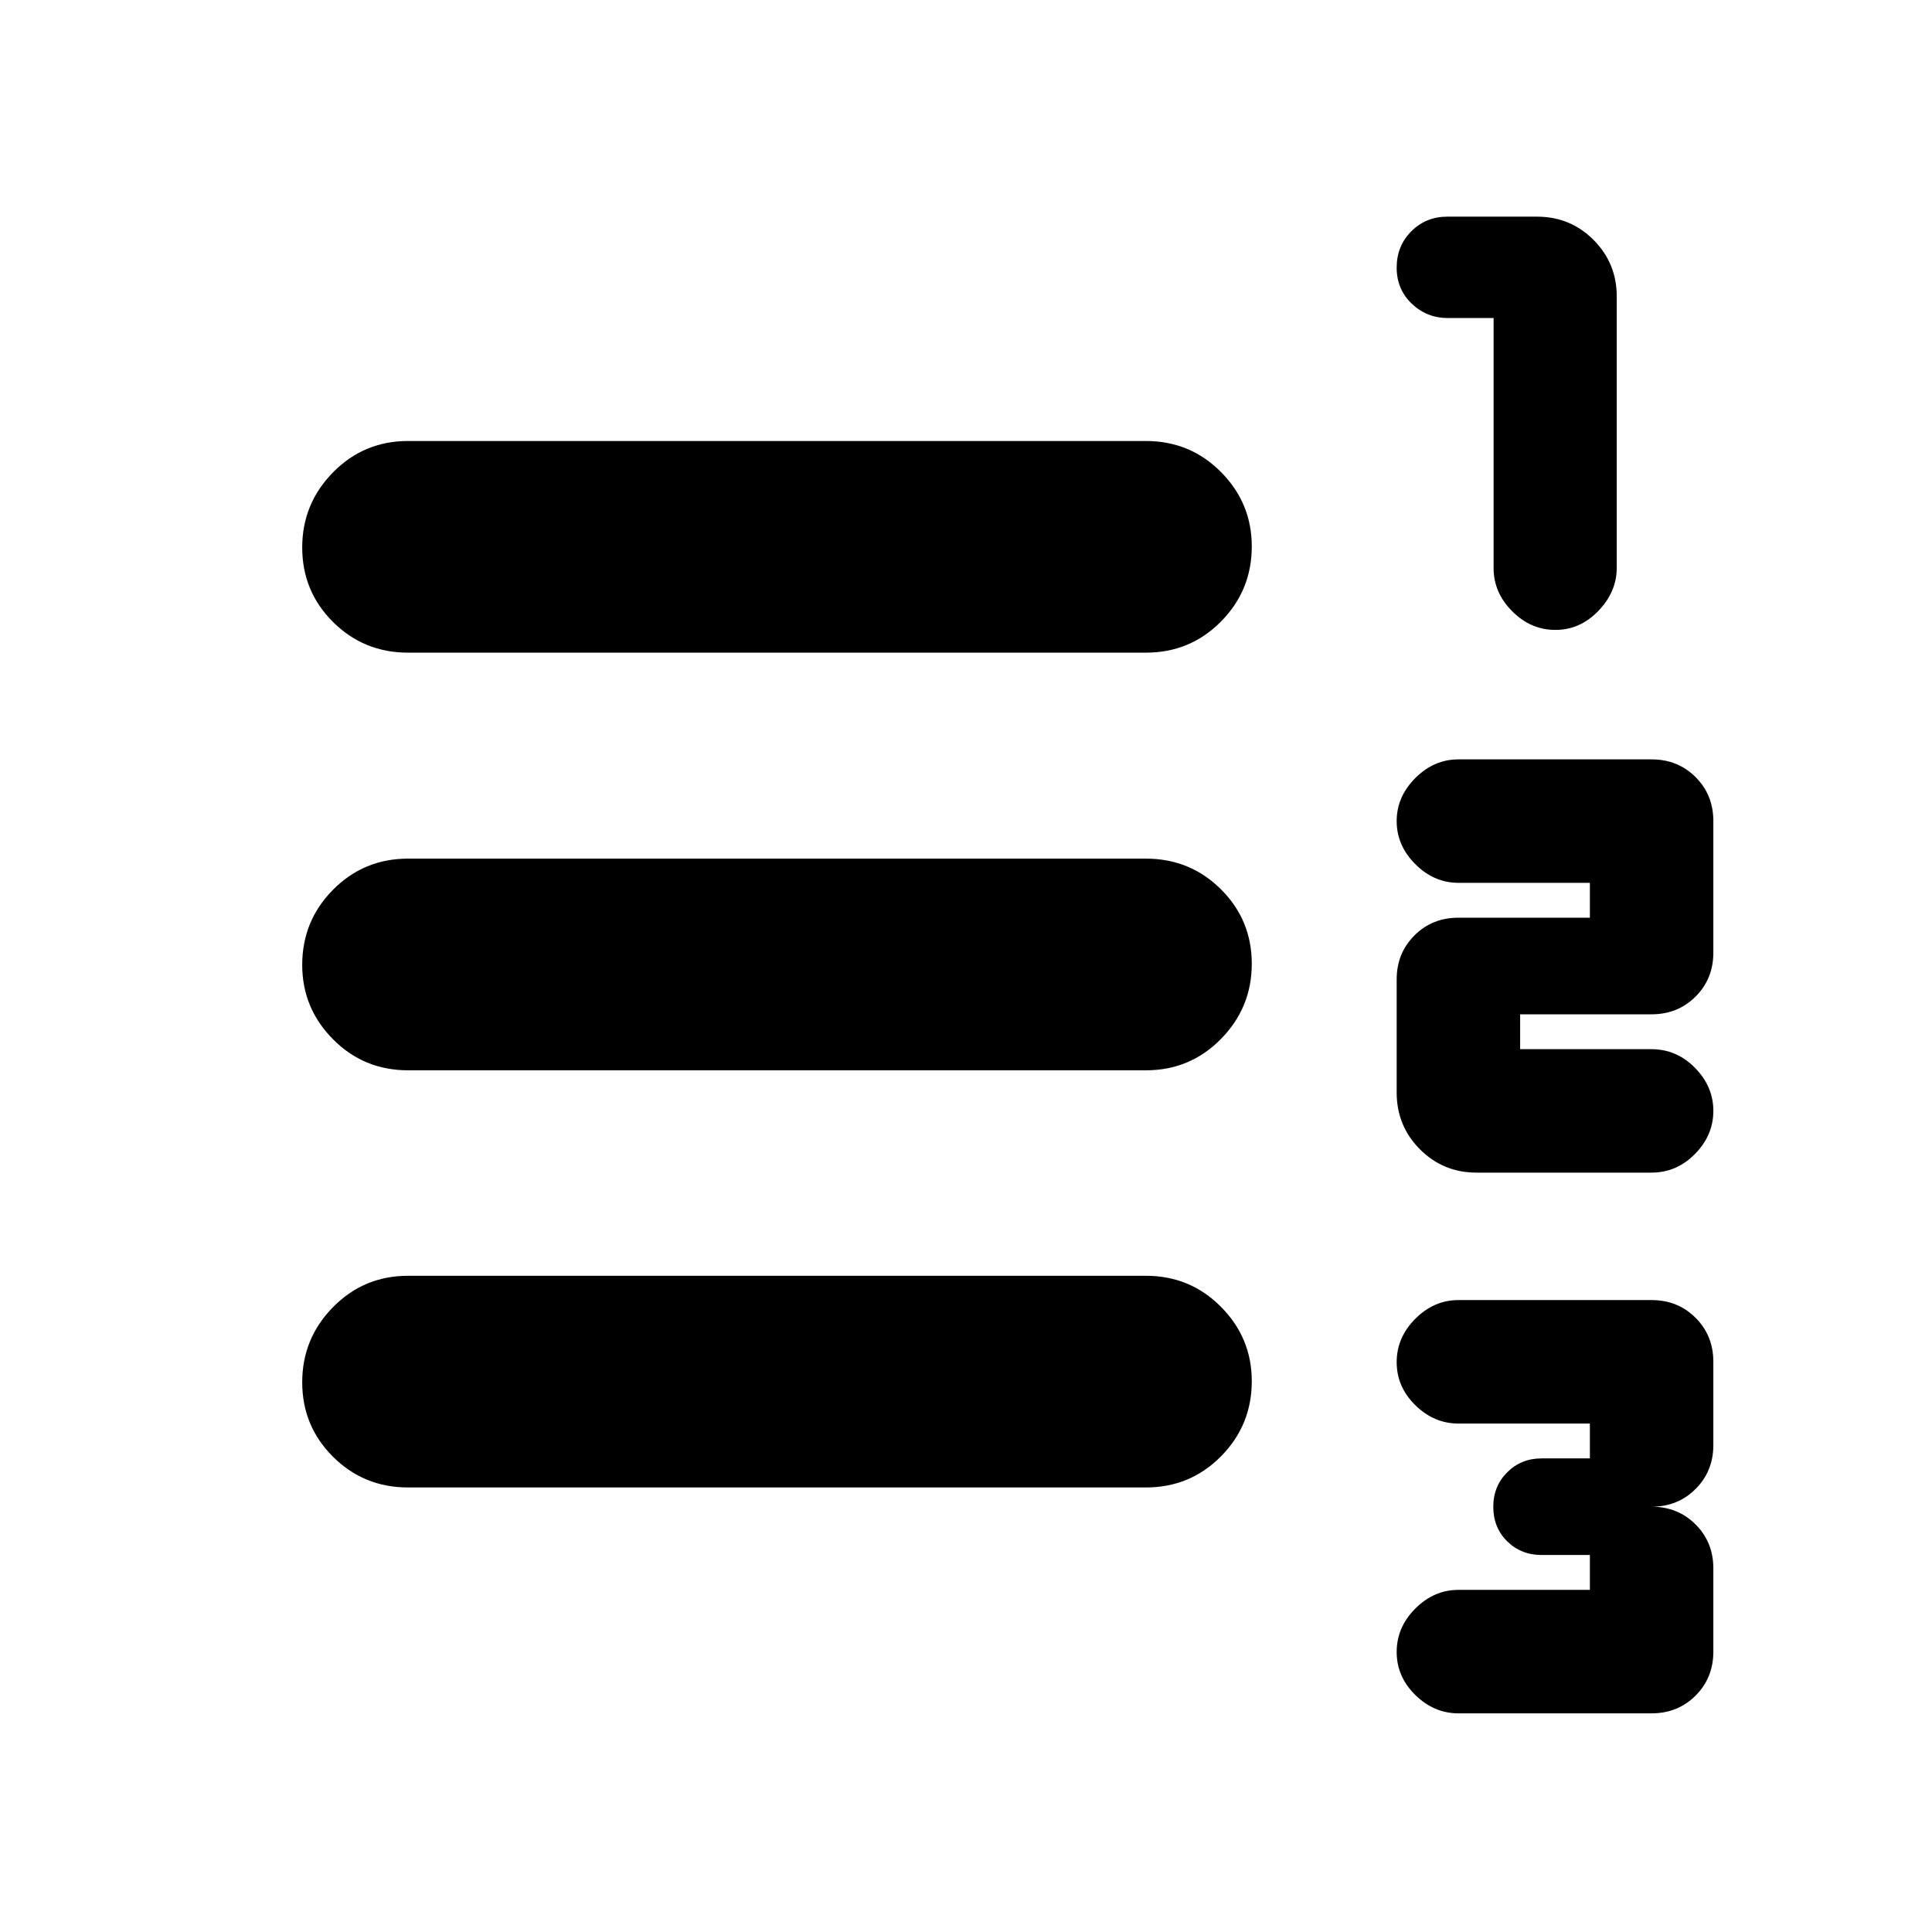 <svg xmlns="http://www.w3.org/2000/svg" height="20" viewBox="0 -960 960 960" width="20"><path d="M724.67-108.65q-12.12 0-21.4-9.11-9.27-9.1-9.27-21.39 0-12.29 9.27-21.57 9.28-9.28 21.4-9.28H790v-17.33h-24q-10.16 0-17.08-6.8-6.92-6.8-6.92-17.2 0-10.16 6.92-17.08 6.92-6.92 17.08-6.92h24v-17.32h-65.33q-12.12 0-21.4-9.11-9.27-9.1-9.27-21.39 0-12.29 9.27-21.57 9.28-9.28 21.4-9.28h96q13.04 0 21.86 8.82t8.82 21.85V-242q0 13.04-8.82 21.86-8.82 8.81-21.86 8.81 13.04 0 21.86 8.82t8.82 21.86v41.32q0 13.04-8.82 21.86t-21.86 8.82h-96Zm8.96-268.68q-16.47 0-28.05-11.57Q694-400.48 694-417.14v-56.19q0-13.03 8.82-21.85 8.82-8.82 21.85-8.82H790v-17.33h-65.33q-12.12 0-21.4-9.27-9.27-9.27-9.27-21.39 0-12.13 9.27-21.41 9.28-9.27 21.4-9.27h96q13.04 0 21.86 8.81 8.82 8.82 8.82 21.86v65.33q0 13.03-8.82 21.85-8.82 8.82-21.86 8.82h-65.32v17.33h65.21q12.55 0 21.67 9.27 9.12 9.27 9.12 21.39 0 12.13-9.12 21.41-9.12 9.27-21.64 9.27h-86.96ZM772.85-647q-12.22 0-21.45-9.27-9.24-9.28-9.24-21.4v-124.29h-22.64q-10.56 0-18.04-7.16-7.48-7.15-7.48-17.91t7.28-18.04q7.28-7.28 17.92-7.28h44.52q16.61 0 28.12 11.58 11.51 11.58 11.51 28.05v134.88q0 11.89-9.11 21.37-9.1 9.47-21.39 9.47ZM202.76-220.89q-21.97 0-37.28-15.25-15.31-15.24-15.31-37.01 0-21.76 15.31-37.34 15.31-15.58 37.28-15.58h366.65q21.98 0 37.28 15.42Q622-295.24 622-273.69q0 21.89-15.31 37.34-15.3 15.46-37.28 15.46H202.76Zm0-207.28q-21.97 0-37.28-15.42-15.31-15.41-15.31-36.96 0-21.88 15.31-37.34 15.31-15.46 37.28-15.46h366.65q21.98 0 37.28 15.25Q622-502.86 622-481.09q0 21.76-15.31 37.34-15.3 15.58-37.28 15.58H202.76Zm0-207.53q-21.97 0-37.28-15.24-15.31-15.25-15.31-37.01 0-21.77 15.31-37.34 15.31-15.58 37.28-15.58h366.65q21.98 0 37.28 15.41Q622-710.04 622-688.49q0 21.88-15.31 37.34-15.3 15.45-37.28 15.45H202.76Z"/></svg>